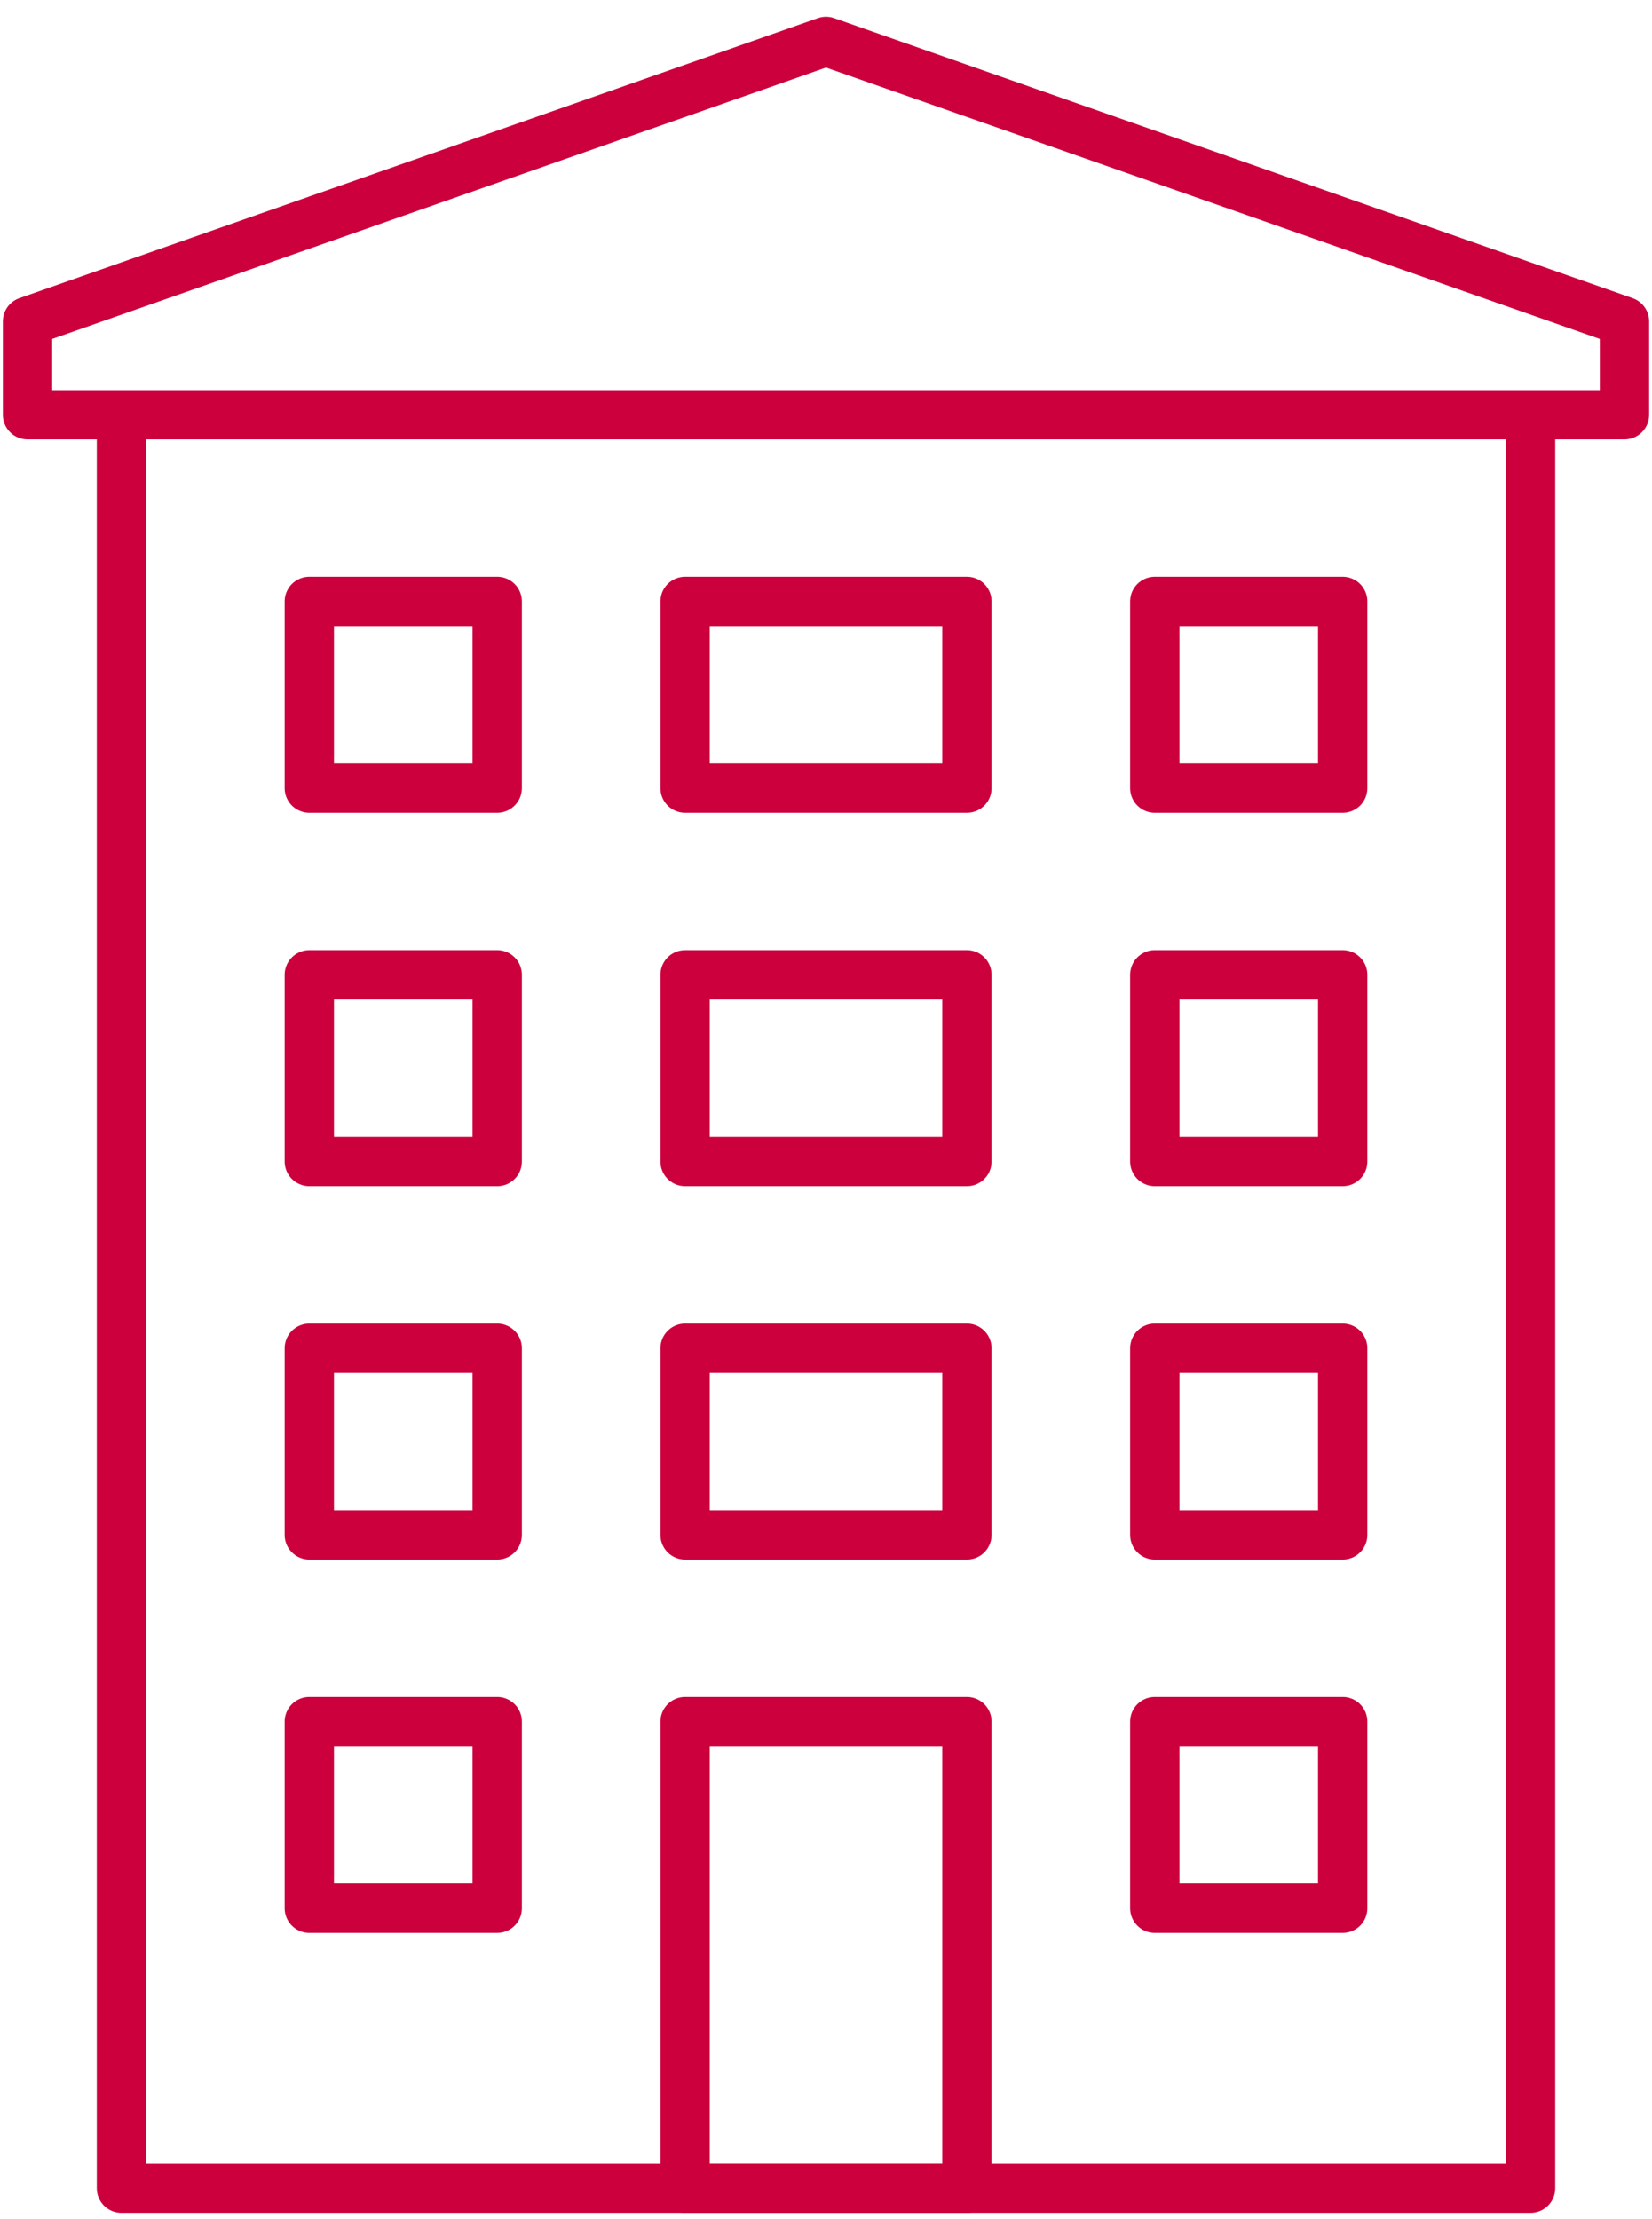 <svg height="90" viewBox="0 0 67 90" width="67" xmlns="http://www.w3.org/2000/svg"><g style="stroke:#cc003d;stroke-width:2;fill:none;fill-rule:evenodd;stroke-linecap:round;stroke-linejoin:round"><path d="m4.926 16.822h57.149v71.926h-57.149zm60.958-3.786-32.384-11.356-32.384 11.356v3.786h64.768z"/><path d="m27.785 69.82h11.43v18.928h-11.43zm-15.24-45.427h7.62v7.571h-7.62zm15.24 0h11.43v7.571h-11.43zm19.05 0h7.62v7.571h-7.62zm-34.29 15.142h7.62v7.571h-7.62zm15.24 0h11.43v7.571h-11.43zm19.05 0h7.62v7.571h-7.62zm-34.29 15.143h7.62v7.571h-7.62zm15.24 0h11.43v7.571h-11.43zm19.05 0h7.62v7.571h-7.62zm-34.29 15.142h7.62v7.571h-7.62zm34.29 0h7.62v7.571h-7.62z"/></g></svg>